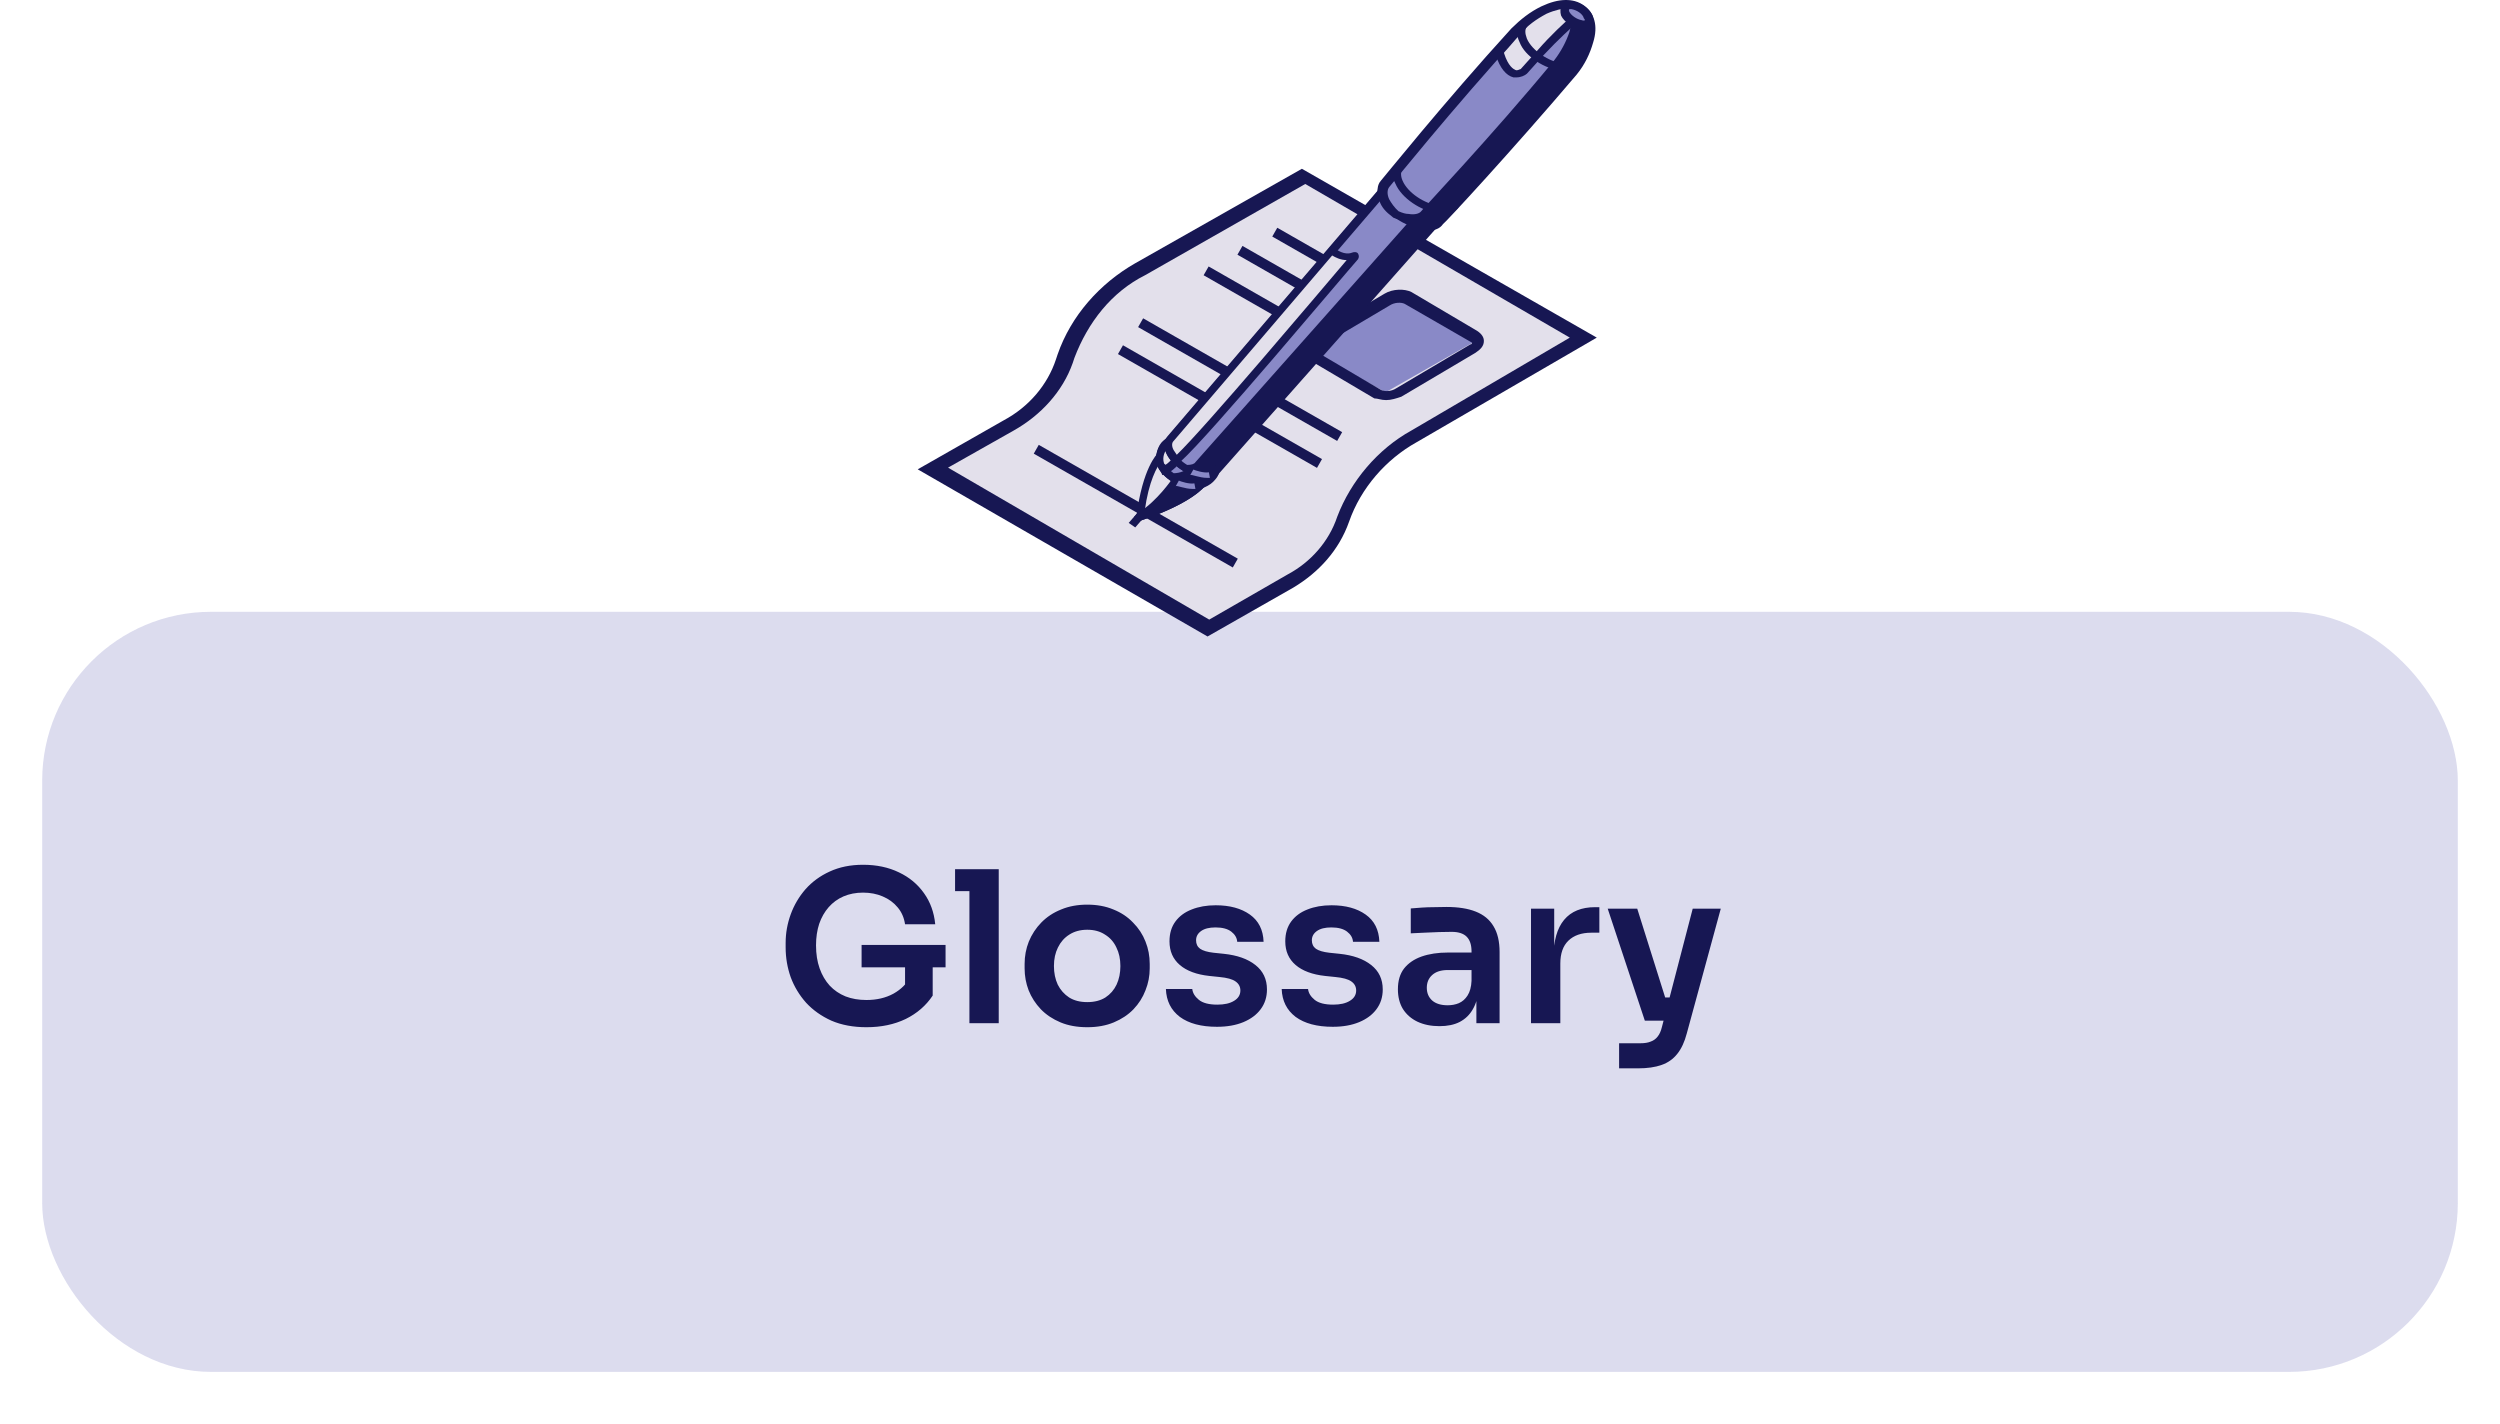 <svg width="237" height="135" viewBox="0 0 237 135" fill="none" xmlns="http://www.w3.org/2000/svg">
<g opacity="0.3" filter="url(#filter0_d_140_6183)">
<rect x="4" y="54" width="229" height="72.055" rx="16" fill="#8989C7"/>
</g>
<path d="M82.139 97.38C80.886 97.38 79.779 97.173 78.819 96.76C77.872 96.333 77.072 95.767 76.419 95.06C75.779 94.34 75.292 93.533 74.959 92.64C74.639 91.733 74.479 90.793 74.479 89.82V89.38C74.479 88.46 74.639 87.56 74.959 86.68C75.279 85.8 75.746 85.007 76.359 84.3C76.986 83.593 77.752 83.033 78.659 82.62C79.579 82.193 80.632 81.98 81.819 81.98C83.099 81.98 84.232 82.22 85.219 82.7C86.206 83.167 86.999 83.827 87.599 84.68C88.199 85.52 88.552 86.5 88.659 87.62H85.799C85.706 86.993 85.472 86.46 85.099 86.02C84.726 85.567 84.252 85.22 83.679 84.98C83.119 84.74 82.499 84.62 81.819 84.62C81.139 84.62 80.519 84.74 79.959 84.98C79.412 85.22 78.946 85.56 78.559 86C78.172 86.44 77.872 86.967 77.659 87.58C77.459 88.193 77.359 88.873 77.359 89.62C77.359 90.433 77.472 91.16 77.699 91.8C77.926 92.44 78.246 92.987 78.659 93.44C79.072 93.88 79.572 94.22 80.159 94.46C80.746 94.687 81.406 94.8 82.139 94.8C83.112 94.8 83.966 94.6 84.699 94.2C85.432 93.787 85.966 93.253 86.299 92.6L85.799 94.9V91.14H88.419V94.38C87.792 95.327 86.939 96.067 85.859 96.6C84.779 97.12 83.539 97.38 82.139 97.38ZM81.679 91.7V89.58H89.639V91.7H81.679ZM91.9 97V82.4H94.68V97H91.9ZM90.54 84.48V82.4H94.68V84.48H90.54ZM103.073 97.38C102.113 97.38 101.267 97.227 100.533 96.92C99.8 96.613 99.18 96.2 98.673 95.68C98.167 95.147 97.78 94.547 97.513 93.88C97.26 93.213 97.133 92.52 97.133 91.8V91.38C97.133 90.633 97.267 89.927 97.533 89.26C97.813 88.58 98.207 87.98 98.713 87.46C99.233 86.927 99.86 86.513 100.593 86.22C101.327 85.913 102.153 85.76 103.073 85.76C103.993 85.76 104.82 85.913 105.553 86.22C106.287 86.513 106.907 86.927 107.413 87.46C107.933 87.98 108.327 88.58 108.593 89.26C108.86 89.927 108.993 90.633 108.993 91.38V91.8C108.993 92.52 108.86 93.213 108.593 93.88C108.34 94.547 107.96 95.147 107.453 95.68C106.947 96.2 106.327 96.613 105.593 96.92C104.86 97.227 104.02 97.38 103.073 97.38ZM103.073 95C103.753 95 104.327 94.853 104.793 94.56C105.26 94.253 105.613 93.847 105.853 93.34C106.093 92.82 106.213 92.233 106.213 91.58C106.213 90.913 106.087 90.327 105.833 89.82C105.593 89.3 105.233 88.893 104.753 88.6C104.287 88.293 103.727 88.14 103.073 88.14C102.42 88.14 101.853 88.293 101.373 88.6C100.907 88.893 100.547 89.3 100.293 89.82C100.04 90.327 99.913 90.913 99.913 91.58C99.913 92.233 100.033 92.82 100.273 93.34C100.527 93.847 100.887 94.253 101.353 94.56C101.82 94.853 102.393 95 103.073 95ZM115.368 97.34C113.874 97.34 112.701 97.027 111.848 96.4C111.008 95.76 110.568 94.88 110.528 93.76H113.028C113.068 94.133 113.274 94.473 113.648 94.78C114.021 95.087 114.608 95.24 115.408 95.24C116.074 95.24 116.601 95.12 116.988 94.88C117.388 94.64 117.588 94.313 117.588 93.9C117.588 93.54 117.434 93.253 117.128 93.04C116.834 92.827 116.328 92.687 115.608 92.62L114.648 92.52C113.434 92.387 112.501 92.04 111.848 91.48C111.194 90.92 110.868 90.173 110.868 89.24C110.868 88.493 111.054 87.867 111.428 87.36C111.801 86.853 112.314 86.473 112.968 86.22C113.634 85.953 114.394 85.82 115.248 85.82C116.581 85.82 117.661 86.113 118.488 86.7C119.314 87.287 119.748 88.147 119.788 89.28H117.288C117.261 88.907 117.074 88.587 116.728 88.32C116.381 88.053 115.881 87.92 115.228 87.92C114.641 87.92 114.188 88.033 113.868 88.26C113.548 88.487 113.388 88.78 113.388 89.14C113.388 89.487 113.514 89.753 113.768 89.94C114.034 90.127 114.461 90.253 115.048 90.32L116.008 90.42C117.288 90.553 118.288 90.907 119.008 91.48C119.741 92.053 120.108 92.827 120.108 93.8C120.108 94.52 119.908 95.147 119.508 95.68C119.121 96.2 118.574 96.607 117.868 96.9C117.161 97.193 116.328 97.34 115.368 97.34ZM126.344 97.34C124.851 97.34 123.678 97.027 122.824 96.4C121.984 95.76 121.544 94.88 121.504 93.76H124.004C124.044 94.133 124.251 94.473 124.624 94.78C124.998 95.087 125.584 95.24 126.384 95.24C127.051 95.24 127.578 95.12 127.964 94.88C128.364 94.64 128.564 94.313 128.564 93.9C128.564 93.54 128.411 93.253 128.104 93.04C127.811 92.827 127.304 92.687 126.584 92.62L125.624 92.52C124.411 92.387 123.478 92.04 122.824 91.48C122.171 90.92 121.844 90.173 121.844 89.24C121.844 88.493 122.031 87.867 122.404 87.36C122.778 86.853 123.291 86.473 123.944 86.22C124.611 85.953 125.371 85.82 126.224 85.82C127.558 85.82 128.638 86.113 129.464 86.7C130.291 87.287 130.724 88.147 130.764 89.28H128.264C128.238 88.907 128.051 88.587 127.704 88.32C127.358 88.053 126.858 87.92 126.204 87.92C125.618 87.92 125.164 88.033 124.844 88.26C124.524 88.487 124.364 88.78 124.364 89.14C124.364 89.487 124.491 89.753 124.744 89.94C125.011 90.127 125.438 90.253 126.024 90.32L126.984 90.42C128.264 90.553 129.264 90.907 129.984 91.48C130.718 92.053 131.084 92.827 131.084 93.8C131.084 94.52 130.884 95.147 130.484 95.68C130.098 96.2 129.551 96.607 128.844 96.9C128.138 97.193 127.304 97.34 126.344 97.34ZM139.961 97V93.78H139.501V90.2C139.501 89.573 139.347 89.107 139.041 88.8C138.734 88.493 138.261 88.34 137.621 88.34C137.287 88.34 136.887 88.347 136.421 88.36C135.954 88.373 135.481 88.393 135.001 88.42C134.534 88.433 134.114 88.453 133.741 88.48V86.12C134.047 86.093 134.394 86.067 134.781 86.04C135.167 86.013 135.561 86 135.961 86C136.374 85.987 136.761 85.98 137.121 85.98C138.241 85.98 139.167 86.127 139.901 86.42C140.647 86.713 141.207 87.173 141.581 87.8C141.967 88.427 142.161 89.247 142.161 90.26V97H139.961ZM136.461 97.28C135.674 97.28 134.981 97.14 134.381 96.86C133.794 96.58 133.334 96.18 133.001 95.66C132.681 95.14 132.521 94.513 132.521 93.78C132.521 92.98 132.714 92.327 133.101 91.82C133.501 91.313 134.054 90.933 134.761 90.68C135.481 90.427 136.321 90.3 137.281 90.3H139.801V91.96H137.241C136.601 91.96 136.107 92.12 135.761 92.44C135.427 92.747 135.261 93.147 135.261 93.64C135.261 94.133 135.427 94.533 135.761 94.84C136.107 95.147 136.601 95.3 137.241 95.3C137.627 95.3 137.981 95.233 138.301 95.1C138.634 94.953 138.907 94.713 139.121 94.38C139.347 94.033 139.474 93.567 139.501 92.98L140.181 93.76C140.114 94.52 139.927 95.16 139.621 95.68C139.327 96.2 138.914 96.6 138.381 96.88C137.861 97.147 137.221 97.28 136.461 97.28ZM145.139 97V86.14H147.339V90.74H147.279C147.279 89.18 147.612 88 148.279 87.2C148.945 86.4 149.925 86 151.219 86H151.619V88.42H150.859C149.925 88.42 149.199 88.673 148.679 89.18C148.172 89.673 147.919 90.393 147.919 91.34V97H145.139ZM153.49 101.28V98.9H155.53C155.917 98.9 156.237 98.847 156.49 98.74C156.757 98.647 156.977 98.487 157.15 98.26C157.324 98.047 157.457 97.747 157.55 97.36L160.47 86.14H163.13L159.91 97.96C159.697 98.773 159.397 99.42 159.01 99.9C158.624 100.393 158.124 100.747 157.51 100.96C156.91 101.173 156.164 101.28 155.27 101.28H153.49ZM156.87 96.76V94.56H159.19V96.76H156.87ZM155.93 96.76L152.41 86.14H155.21L158.55 96.76H155.93Z" fill="#171753"/>
<path d="M114.475 59.538L122.302 55.057C124.538 53.776 126.295 51.695 127.254 49.294C128.532 45.933 130.928 43.212 133.963 41.451L150.096 32.167L123.42 16.64L107.926 25.444C104.571 27.205 102.175 30.086 100.897 33.608L100.737 34.088C99.779 36.649 97.862 38.89 95.466 40.17L88.278 44.172L114.475 59.538Z" fill="#E3E0EB"/>
<path d="M114.475 60.339L122.621 55.697C125.017 54.256 126.934 52.175 127.893 49.454C129.011 46.253 131.407 43.532 134.282 41.931L151.374 32.007L123.42 16L107.606 24.964C104.251 26.885 101.536 29.926 100.258 33.608L100.098 34.088C99.3 36.489 97.543 38.57 95.147 39.85L87 44.492L114.475 60.339ZM148.818 32.007L133.803 40.811C130.608 42.571 128.052 45.613 126.774 48.974C125.976 51.375 124.219 53.296 122.142 54.416L114.634 58.738L89.875 44.332L96.105 40.811C98.661 39.37 100.737 37.129 101.696 34.408L101.855 33.928C103.133 30.566 105.37 27.685 108.564 26.084L123.739 17.441L148.818 32.007Z" fill="#171753"/>
<path d="M124.269 33.262L132.523 28.152L139.86 32.345L131.344 37.193L124.269 33.262Z" fill="#8989C7"/>
<path d="M131.407 37.929C131.886 37.929 132.365 37.769 132.844 37.609L139.873 33.447C140.352 33.127 140.671 32.807 140.671 32.327C140.671 32.007 140.512 31.687 140.032 31.366L133.803 27.685C133.164 27.365 132.046 27.365 131.247 27.845L124.218 32.007C123.739 32.327 123.42 32.647 123.42 33.127C123.42 33.447 123.579 33.767 124.059 34.088L130.288 37.769C130.608 37.769 130.927 37.929 131.407 37.929ZM139.553 32.487C139.553 32.487 139.553 32.647 139.393 32.647L132.365 36.809C131.886 37.129 131.247 37.129 130.927 36.969L124.698 33.287H124.538C124.538 33.287 124.538 33.127 124.698 33.127L131.726 28.965C132.205 28.645 132.844 28.645 133.164 28.805L139.553 32.487C139.553 32.487 139.553 32.327 139.553 32.487Z" fill="#171753"/>
<path d="M106.458 32.731L125.326 43.522L124.851 44.356L105.983 33.565L106.458 32.731Z" fill="#171753"/>
<path d="M108.369 30.176L127.237 40.967L126.762 41.801L107.894 31.01L108.369 30.176Z" fill="#171753"/>
<path d="M121.086 21.591L129.271 26.273L128.796 27.107L120.611 22.425L121.086 21.591Z" fill="#171753"/>
<path d="M117.785 23.313L125.97 27.994L125.495 28.828L117.309 24.147L117.785 23.313Z" fill="#171753"/>
<path d="M114.578 25.26L122.763 29.941L122.288 30.776L114.103 26.094L114.578 25.26Z" fill="#171753"/>
<path d="M98.475 42.172L117.343 52.963L116.868 53.797L98 43.007L98.475 42.172Z" fill="#171753"/>
<path d="M108.122 48.974C108.712 44.425 110.086 43.113 110.086 43.113L111.952 44.6L113.916 45.825C113.916 45.825 112.934 47.312 108.122 48.974Z" fill="#E3E0EB"/>
<path d="M107.631 49.498L108.22 49.323C113.13 47.661 114.21 46.087 114.308 45.999L114.505 45.737L112.148 44.337L110.086 42.675L109.791 42.938C109.693 43.025 108.318 44.337 107.729 48.974L107.631 49.498ZM113.327 45.912C112.836 46.349 111.559 47.399 108.515 48.449C108.908 45.562 109.693 44.25 110.086 43.725L111.559 44.95L113.327 45.912Z" fill="#171753"/>
<path d="M108.122 48.973C108.221 48.886 108.319 48.798 108.417 48.711C110.086 47.574 111.559 45.562 111.559 45.562C111.559 45.562 112.148 45.3 112.738 45.037L113.916 45.824C113.916 45.824 112.934 47.311 108.122 48.973Z" fill="#171753"/>
<path d="M107.631 49.498L108.22 49.323C113.13 47.661 114.21 46.087 114.308 45.999L114.505 45.737L112.737 44.687L112.541 44.775C111.854 45.037 111.264 45.3 111.264 45.3L111.166 45.387L111.068 45.475C111.068 45.475 109.693 47.486 108.024 48.536C107.926 48.624 107.729 48.711 107.631 48.886L107.533 48.974V49.498H107.631ZM113.327 45.912C112.934 46.262 111.952 47.049 109.988 47.836C110.872 46.962 111.559 46.087 111.755 45.825C111.952 45.737 112.246 45.65 112.639 45.475L113.327 45.912Z" fill="#171753"/>
<path d="M107.902 48.534L108.523 48.963L107.621 50L107 49.572L107.902 48.534Z" fill="#171753"/>
<path d="M111.559 41.714C110.479 41.538 109.694 43.2 110.086 44.075C110.479 44.95 111.756 45.825 112.836 46C113.916 46.175 115.585 45.212 115.094 44.25C114.702 43.375 112.639 41.888 111.559 41.714Z" fill="#171753"/>
<path d="M113.032 46.437C113.818 46.437 114.702 46.087 115.193 45.475C115.585 45.037 115.684 44.6 115.487 44.163C114.996 43.113 112.738 41.538 111.559 41.364C111.068 41.276 110.479 41.538 110.185 41.976C109.595 42.588 109.399 43.638 109.792 44.25C110.283 45.3 111.658 46.262 112.836 46.349C112.836 46.349 112.934 46.437 113.032 46.437ZM111.461 42.063C112.443 42.151 114.407 43.55 114.8 44.425C114.898 44.6 114.8 44.775 114.603 45.037C114.211 45.475 113.425 45.737 112.836 45.737C111.854 45.65 110.774 44.862 110.381 44.075C110.185 43.638 110.283 42.938 110.676 42.501C110.97 42.238 111.167 42.063 111.461 42.063Z" fill="#171753"/>
<path d="M111.167 45.3C111.069 45.3 111.069 45.3 111.167 45.3C110.676 44.95 110.283 44.513 110.087 44.075C109.694 43.2 110.381 41.713 111.363 41.713C112.247 42.238 113.033 43.026 113.327 43.55C113.72 44.425 112.247 45.387 111.167 45.3Z" fill="#8989C7"/>
<path d="M111.265 45.65C112.05 45.65 113.032 45.212 113.523 44.6C113.818 44.163 113.916 43.725 113.72 43.375C113.425 42.675 112.345 41.888 111.657 41.364L111.559 41.276H111.461C110.97 41.276 110.479 41.538 110.086 41.976C109.595 42.588 109.497 43.55 109.694 44.163C109.89 44.6 110.283 45.125 110.872 45.475C110.97 45.562 111.068 45.562 111.166 45.562C111.166 45.65 111.166 45.65 111.265 45.65ZM111.265 42.063C112.05 42.588 112.738 43.288 112.934 43.638C113.032 43.813 112.934 43.988 112.836 44.163C112.541 44.6 111.854 44.862 111.265 44.862C110.872 44.6 110.577 44.25 110.479 43.9C110.283 43.463 110.381 42.85 110.774 42.413C110.774 42.326 110.97 42.151 111.265 42.063Z" fill="#171753"/>
<path d="M110.381 44.6C110.282 44.425 110.184 44.25 110.086 44.163C109.693 43.288 110.381 41.801 111.362 41.801C111.461 41.889 111.559 41.976 111.657 41.976C111.952 42.763 111.952 43.463 111.952 43.638C111.952 43.813 111.461 43.725 111.461 43.725C111.461 43.725 110.97 44.338 110.381 44.6Z" fill="#E3E0EB"/>
<path d="M110.184 45.037L110.479 44.95C110.97 44.775 111.461 44.338 111.657 44.075C111.854 44.075 112.05 44.075 112.246 43.988C112.345 43.9 112.443 43.725 112.443 43.638V43.55C112.443 43.288 112.345 42.588 112.148 41.888V41.801L112.05 41.713C111.952 41.626 111.854 41.538 111.755 41.451L111.657 41.364H111.559C111.068 41.364 110.577 41.626 110.184 42.063C109.693 42.676 109.595 43.638 109.792 44.25C109.89 44.425 109.988 44.6 110.086 44.775L110.184 45.037ZM111.363 43.288L111.166 43.463C111.068 43.55 110.774 43.9 110.479 44.075C110.479 44.075 110.479 43.988 110.381 43.988C110.184 43.55 110.283 42.938 110.675 42.501C110.774 42.326 110.97 42.151 111.264 42.151C111.264 42.151 111.363 42.151 111.363 42.238C111.461 42.676 111.559 43.113 111.559 43.463L111.363 43.288Z" fill="#171753"/>
<path d="M133.556 19.671L135.913 21.332L115.291 44.6C114.997 44.862 114.604 45.037 114.015 44.95C112.836 44.775 111.461 43.813 110.97 42.85C110.774 42.326 110.774 41.888 111.069 41.626L131.199 18.009L133.556 19.671Z" fill="#171753"/>
<path d="M114.309 45.387C114.898 45.387 115.389 45.212 115.585 44.862L136.501 21.245L131.101 17.484L110.676 41.364C110.283 41.801 110.283 42.326 110.577 42.938C111.068 44.075 112.541 45.125 113.916 45.3C114.112 45.387 114.211 45.387 114.309 45.387ZM135.323 21.42L114.996 44.425C114.8 44.6 114.505 44.687 114.014 44.6C112.934 44.512 111.657 43.638 111.265 42.675C111.068 42.326 111.068 41.976 111.265 41.801L131.199 18.533L135.323 21.42Z" fill="#171753"/>
<path d="M110.97 42.85C110.773 42.326 110.773 41.888 111.068 41.626L130.904 18.358L131.984 19.058L134.341 20.72L113.719 43.987C113.523 44.25 113.032 44.425 112.443 44.337C111.755 43.987 111.166 43.463 110.97 42.85Z" fill="#8989C7"/>
<path d="M112.639 44.775C113.229 44.775 113.72 44.6 113.916 44.25L134.832 20.72L130.806 17.921L110.675 41.451C110.283 41.888 110.283 42.413 110.577 43.025C110.872 43.638 111.461 44.25 112.247 44.687L112.345 44.775H112.443C112.443 44.775 112.541 44.775 112.639 44.775ZM133.752 20.808L113.327 43.813C113.229 43.988 112.934 44.075 112.541 44.075C111.952 43.725 111.461 43.2 111.265 42.763C111.068 42.413 111.068 42.063 111.265 41.888L130.904 18.971L133.752 20.808Z" fill="#171753"/>
<path d="M110.97 42.85C110.774 42.326 110.774 41.888 111.068 41.626L126.191 23.782H126.289C126.485 23.957 127.369 24.569 128.351 24.219C128.449 24.219 128.449 24.219 128.449 24.306C126.682 26.406 114.309 41.101 111.756 43.463C111.657 43.463 111.559 43.463 111.363 43.463C111.166 43.288 111.068 43.025 110.97 42.85Z" fill="#E3E0EB"/>
<path d="M111.854 43.812L111.952 43.725C114.603 41.363 127.271 26.231 128.744 24.569C128.842 24.394 128.842 24.219 128.744 24.044C128.646 23.869 128.351 23.869 128.155 23.956C127.467 24.219 126.78 23.694 126.583 23.607L126.485 23.519H126.289C126.191 23.519 125.994 23.607 125.994 23.694L110.774 41.451C110.381 41.888 110.381 42.413 110.675 43.025C110.774 43.288 110.97 43.55 111.166 43.725V43.812H111.854ZM127.664 24.656C124.914 27.893 114.21 40.576 111.559 43.113C111.461 42.938 111.363 42.85 111.265 42.675C111.068 42.325 111.068 41.976 111.265 41.801L126.289 24.219C126.583 24.394 127.074 24.656 127.664 24.656Z" fill="#171753"/>
<path d="M143.669 3.051C144.357 2.264 145.339 1.476 146.321 1.039C147.499 0.427 148.874 0.077 149.954 0.864C151.034 1.564 150.936 2.876 150.641 3.926C150.347 4.975 149.758 5.938 149.07 6.812C142.982 14.16 136.501 21.07 136.501 21.07C136.206 21.42 135.617 21.595 134.93 21.508C133.457 21.332 131.788 20.195 131.297 18.971C131.002 18.358 131.1 17.834 131.395 17.484C131.297 17.484 137.188 10.136 143.669 3.051Z" fill="#171753"/>
<path d="M135.323 21.857C136.01 21.857 136.501 21.683 136.796 21.245C136.894 21.245 143.375 14.247 149.464 7.075C150.249 6.113 150.74 5.063 151.035 4.013C151.526 2.439 151.133 1.214 150.151 0.514C149.169 -0.185 147.794 -0.185 146.125 0.602C145.045 1.127 144.161 1.826 143.277 2.701C136.894 9.699 131.002 17.047 130.904 17.134C130.511 17.571 130.511 18.271 130.806 18.971C131.395 20.283 133.163 21.508 134.832 21.683C135.029 21.857 135.127 21.857 135.323 21.857ZM148.482 0.777C148.973 0.777 149.365 0.952 149.66 1.127C150.446 1.652 150.642 2.526 150.249 3.838C149.955 4.8 149.464 5.675 148.776 6.55C142.786 13.81 136.207 20.72 136.207 20.808C136.01 21.07 135.52 21.158 135.029 21.07C133.752 20.895 132.181 19.846 131.69 18.796C131.493 18.358 131.493 17.921 131.69 17.659C131.788 17.571 137.68 10.224 144.063 3.226C144.75 2.439 145.634 1.826 146.518 1.302C147.303 0.952 147.991 0.777 148.482 0.777Z" fill="#171753"/>
<path d="M131.297 18.971C131.003 18.358 131.101 17.834 131.395 17.484C131.395 17.484 137.287 10.136 143.768 3.051C144.357 2.264 145.339 1.564 146.321 1.039C147.205 0.689 148.089 0.339 148.973 0.514C149.464 1.214 149.366 2.176 149.169 3.138C148.875 4.101 148.285 5.063 147.598 5.938C141.51 13.285 135.029 20.195 135.029 20.195C134.734 20.545 134.145 20.72 133.458 20.633C133.065 20.545 132.672 20.458 132.279 20.283C131.886 19.933 131.494 19.496 131.297 18.971Z" fill="#8989C7"/>
<path d="M133.85 20.983C134.538 20.983 135.029 20.808 135.323 20.37C135.421 20.283 141.902 13.373 147.892 6.113C148.678 5.238 149.267 4.188 149.562 3.226C149.856 2.001 149.758 1.039 149.267 0.339L149.169 0.164H148.973C148.187 -0.01 147.205 0.252 146.125 0.777C145.045 1.302 144.161 2.001 143.277 2.876C136.894 9.874 131.002 17.221 130.904 17.309C130.512 17.746 130.512 18.446 130.806 19.146C131.002 19.671 131.395 20.108 131.984 20.545L132.083 20.633C132.475 20.808 132.966 20.895 133.359 20.983C133.556 20.983 133.654 20.983 133.85 20.983ZM148.678 0.864C149.071 1.477 148.973 2.351 148.776 3.051C148.482 3.926 147.991 4.888 147.303 5.763C141.313 13.023 134.734 19.933 134.734 20.02C134.538 20.283 134.047 20.37 133.556 20.283C133.261 20.283 132.966 20.195 132.574 20.02C132.181 19.671 131.886 19.233 131.69 18.883C131.493 18.446 131.493 18.009 131.69 17.746C131.788 17.659 137.68 10.311 144.063 3.313C144.75 2.526 145.634 1.826 146.518 1.389C147.401 0.952 148.089 0.777 148.678 0.864Z" fill="#171753"/>
<path d="M149.365 1.739C148.678 2.351 147.499 3.401 146.027 5.063L144.455 6.812C144.455 6.812 143.081 7.949 142.197 5.15C142.197 5.063 142.099 4.975 142.099 4.888C142.59 4.275 143.179 3.663 143.67 3.051C144.455 2.264 145.339 1.476 146.419 1.039C147.205 0.602 148.187 0.339 149.071 0.514C149.267 0.864 149.365 1.301 149.365 1.739Z" fill="#E3E0EB"/>
<path d="M143.768 7.337C144.161 7.337 144.554 7.162 144.75 6.987L146.321 5.238C147.794 3.663 148.973 2.614 149.66 2.001L149.856 1.826V1.651C149.856 1.127 149.66 0.602 149.464 0.252L149.267 0.164H149.071C148.285 -0.011 147.303 0.164 146.223 0.689C145.143 1.214 144.259 1.914 143.375 2.788C142.786 3.401 142.295 4.013 141.706 4.625L141.608 4.8L141.706 5.063C141.706 5.15 141.706 5.15 141.804 5.238C142.197 6.462 142.786 7.162 143.474 7.337C143.572 7.337 143.67 7.337 143.768 7.337ZM144.161 6.55C144.063 6.55 143.866 6.725 143.67 6.637C143.474 6.55 142.983 6.287 142.59 5.063V4.975C143.081 4.45 143.572 3.838 144.063 3.313C144.75 2.439 145.634 1.826 146.616 1.301C147.402 0.952 148.187 0.777 148.776 0.777C148.874 1.039 148.973 1.301 148.973 1.564C148.285 2.176 147.107 3.226 145.732 4.8L144.161 6.55Z" fill="#171753"/>
<path d="M148.482 6.812C149.169 6.812 149.66 6.55 150.053 6.2L149.464 5.763C149.267 6.025 148.776 6.112 148.187 6.025C146.812 5.85 145.241 4.8 144.75 3.663C144.554 3.138 144.554 2.789 144.75 2.526L144.161 2.089C143.768 2.526 143.67 3.226 144.063 4.013C144.554 5.325 146.419 6.55 148.089 6.725C148.187 6.812 148.383 6.812 148.482 6.812Z" fill="#171753"/>
<path d="M136.698 20.283C137.385 20.283 137.876 20.108 138.269 19.671L137.68 19.233C137.483 19.496 136.992 19.583 136.403 19.496C135.029 19.321 133.457 18.271 132.966 17.134C132.77 16.697 132.77 16.259 132.966 15.997L132.377 15.559C131.984 15.997 131.886 16.697 132.279 17.396C132.868 18.796 134.734 20.02 136.305 20.195C136.403 20.283 136.6 20.283 136.698 20.283Z" fill="#171753"/>
<path d="M149.07 0.514C148.481 0.427 148.186 0.777 148.383 1.301C148.579 1.826 149.266 2.264 149.856 2.351C150.445 2.439 150.837 2.089 150.543 1.564C150.346 1.039 149.659 0.602 149.07 0.514Z" fill="#8989C7"/>
<path d="M150.052 2.701C150.347 2.701 150.641 2.614 150.838 2.351C151.034 2.176 151.132 1.826 150.936 1.389C150.641 0.777 149.856 0.252 149.168 0.164C148.677 0.077 148.285 0.252 148.088 0.514C147.892 0.777 147.892 1.127 147.99 1.477C148.285 2.089 149.07 2.614 149.856 2.701C149.954 2.701 149.954 2.701 150.052 2.701ZM148.874 0.864H148.972C149.463 0.952 150.052 1.302 150.15 1.739C150.249 1.826 150.249 1.914 150.249 1.914C150.249 1.914 150.15 2.001 149.954 1.914C149.463 1.826 148.972 1.477 148.776 1.127C148.677 0.952 148.776 0.864 148.776 0.864C148.776 0.864 148.776 0.864 148.874 0.864Z" fill="#171753"/>
<path d="M114.407 45.3C114.505 45.3 114.603 45.3 114.701 45.3L114.603 44.775C114.112 44.862 113.326 44.6 113.13 44.513L112.835 45.037C112.934 44.95 113.719 45.3 114.407 45.3Z" fill="#8989C7"/>
<path d="M113.032 46.349C113.13 46.349 113.228 46.349 113.327 46.349L113.228 45.825C112.737 45.912 111.952 45.65 111.755 45.562L111.461 46.087C111.559 45.999 112.345 46.349 113.032 46.349Z" fill="#8989C7"/>
<path d="M140.486 7.55L141.262 7.657L141.171 8.176L140.395 8.068L140.486 7.55Z" fill="#8989C7"/>
<defs>
<filter id="filter0_d_140_6183" x="0" y="54" width="237" height="80.055" filterUnits="userSpaceOnUse" color-interpolation-filters="sRGB">
<feFlood flood-opacity="0" result="BackgroundImageFix"/>
<feColorMatrix in="SourceAlpha" type="matrix" values="0 0 0 0 0 0 0 0 0 0 0 0 0 0 0 0 0 0 127 0" result="hardAlpha"/>
<feOffset dy="4"/>
<feGaussianBlur stdDeviation="2"/>
<feComposite in2="hardAlpha" operator="out"/>
<feColorMatrix type="matrix" values="0 0 0 0 0.09 0 0 0 0 0.09 0 0 0 0 0.325 0 0 0 0.25 0"/>
<feBlend mode="normal" in2="BackgroundImageFix" result="effect1_dropShadow_140_6183"/>
<feBlend mode="normal" in="SourceGraphic" in2="effect1_dropShadow_140_6183" result="shape"/>
</filter>
</defs>
</svg>
